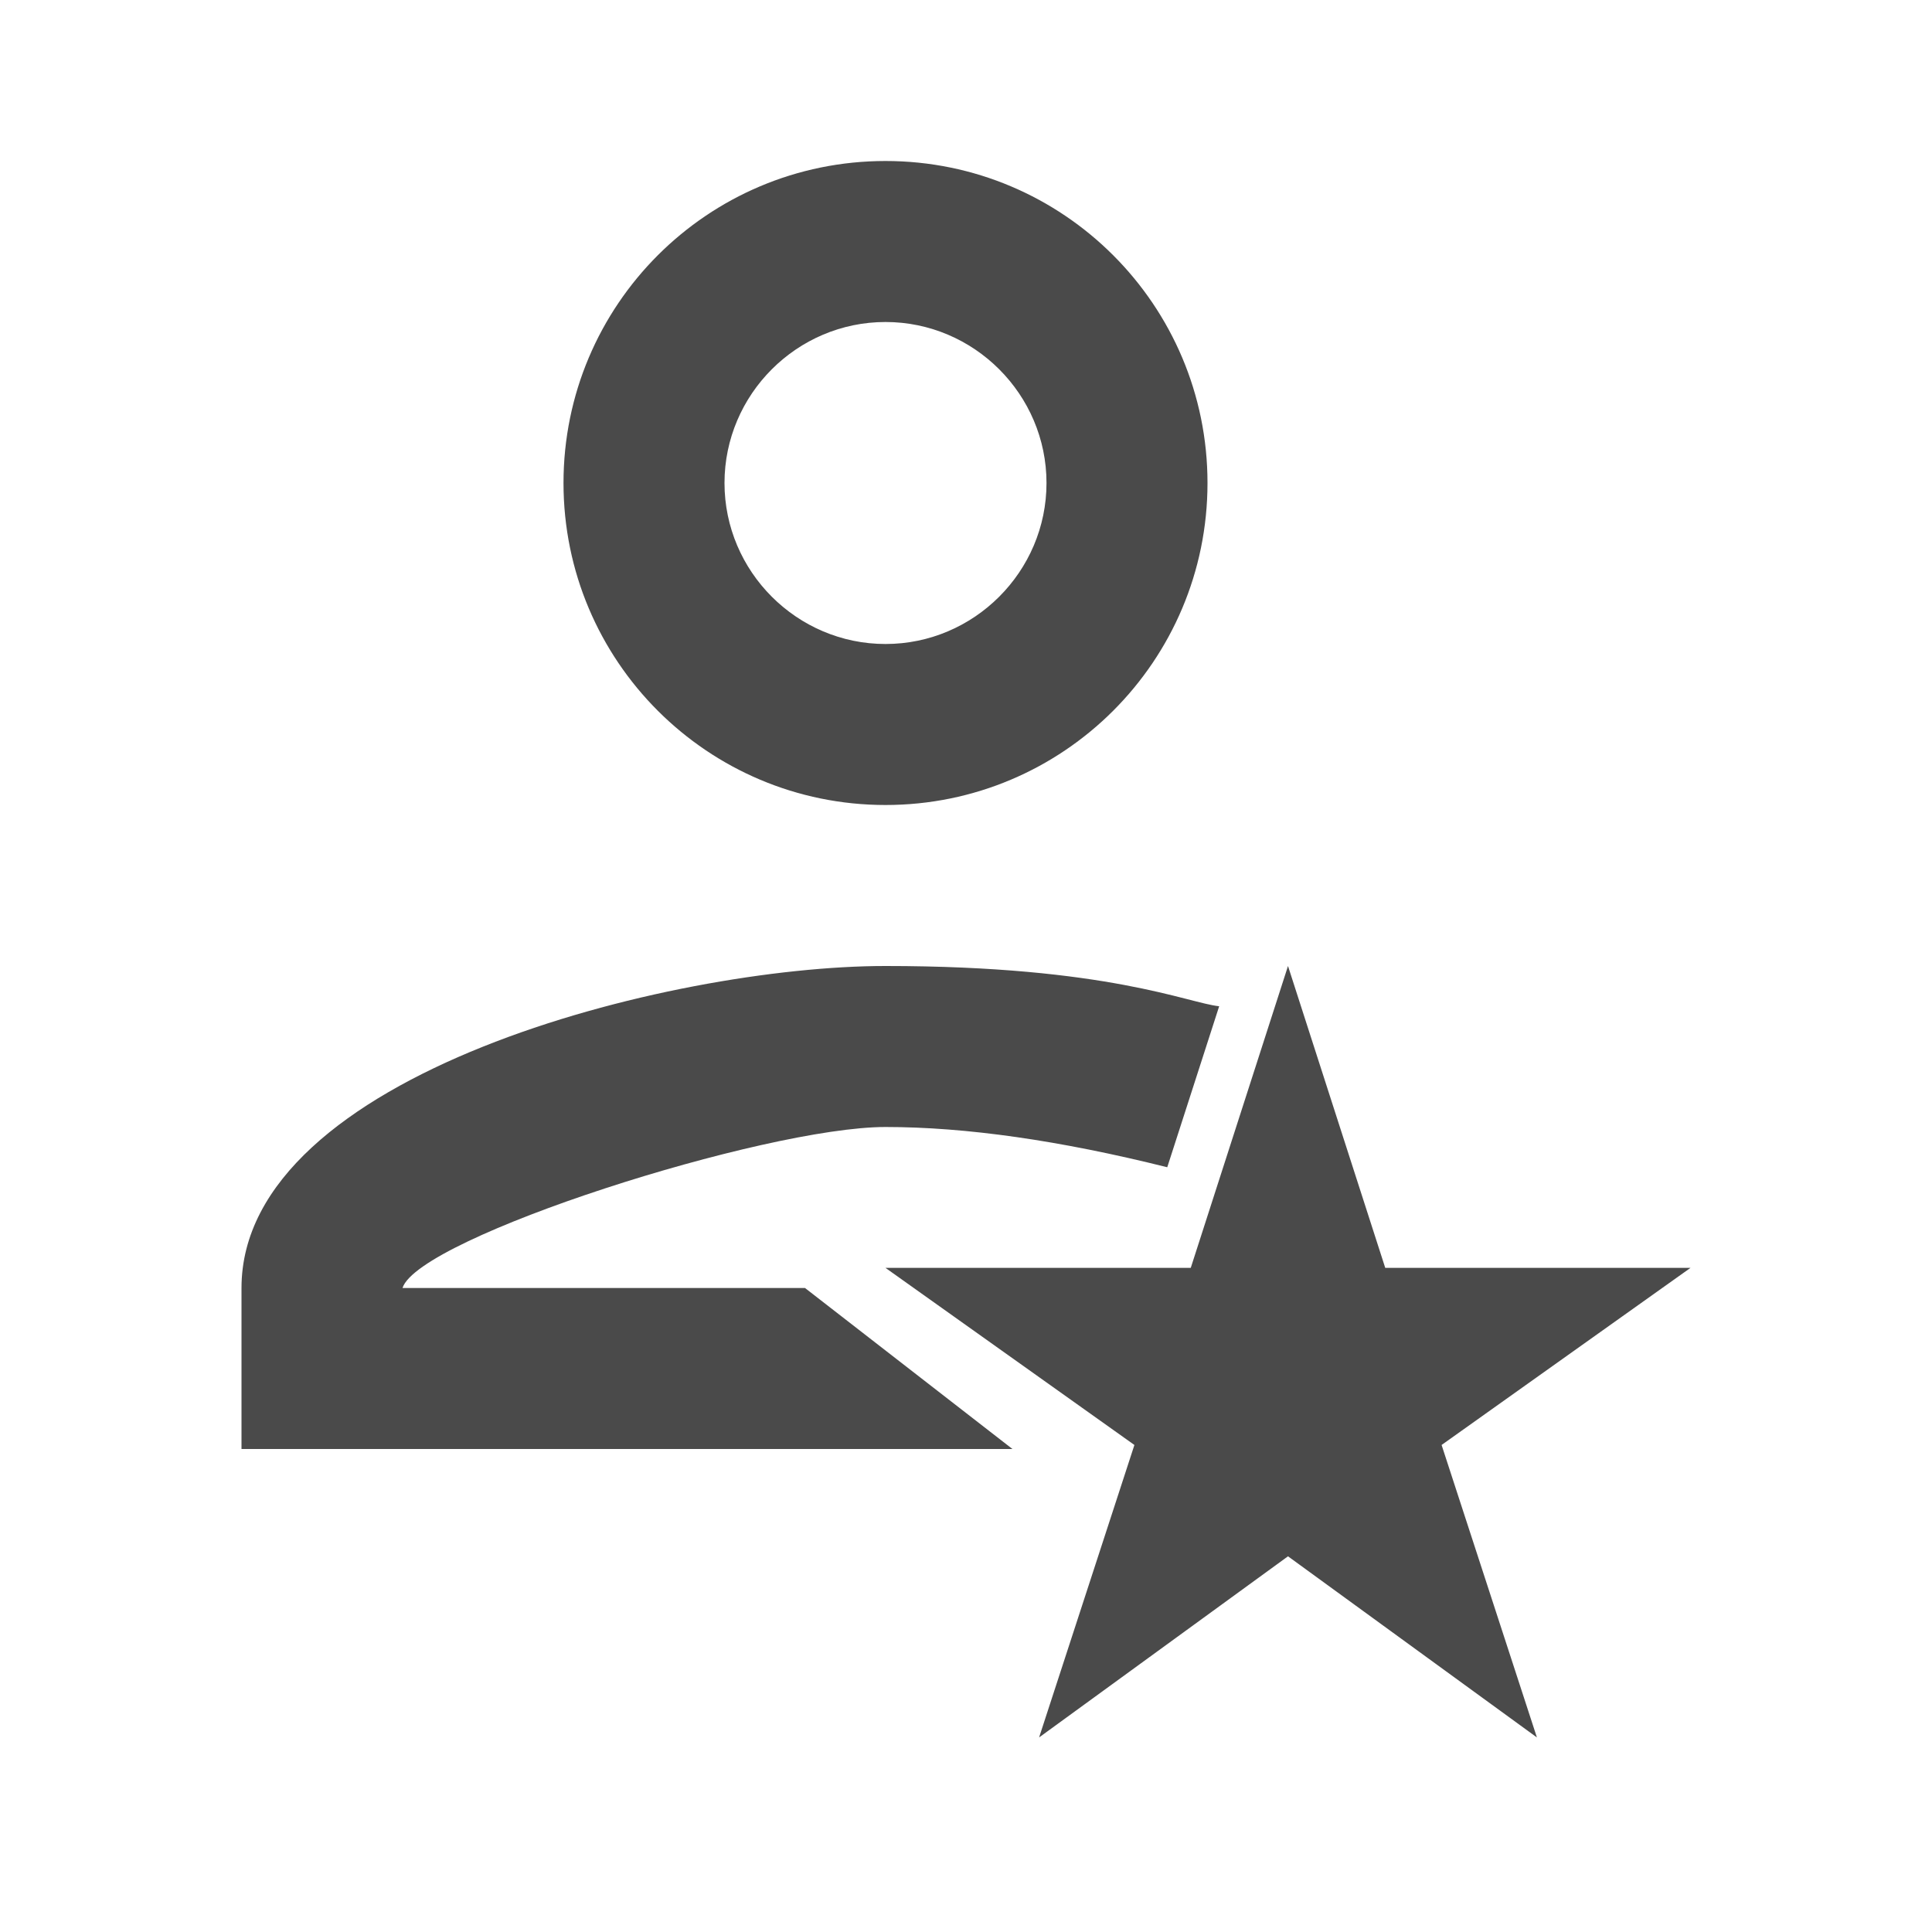 <?xml version="1.0" encoding="UTF-8"?>
<svg width="24px" height="24px" viewBox="0 0 24 24" version="1.1" xmlns="http://www.w3.org/2000/svg" xmlns:xlink="http://www.w3.org/1999/xlink">
    <!-- Generator: Sketch 51.3 (57544) - http://www.bohemiancoding.com/sketch -->
    <title>Components / Icons / 360 / Icon_personalize  gray</title>
    <desc>Created with Sketch.</desc>
    <defs>
        <path d="M11,10 C13.21,10 15,8.21 15,6 C15,3.79 13.21,2 11,2 C8.79,2 7,3.79 7,6 C7,8.21 8.79,10 11,10 Z M11,4 C12.1,4 13,4.9 13,6 C13,7.1 12.1,8 11,8 C9.9,8 9,7.1 9,6 C9,4.9 9.9,4 11,4 Z M5,16 L10,16 L12.577,18 L3,18 L3,16 C3,13.34 8.33,12 11,12 C13.763,12 14.755,12.46 15.145,12.5 L14.5,14.5 C13.167,14.167 12,14 11,14 C9.5,14 5.2,15.37 5,16 Z M16,19.333 L12.908,21.583 L14.092,17.95 L11,15.75 L14.792,15.75 L16,12 L17.208,15.75 L21,15.75 L17.908,17.95 L19.092,21.583 L16,19.333 Z" id="path-1"></path>
    </defs>
    <g id="Components-/-Icons-/-360-/-Icon_personalize--gray" stroke="none" stroke-width="1" fill="none" fill-rule="evenodd">
        <mask id="mask-2" fill="white">
            <use xlink:href="#path-1"></use>
        </mask>
        <use id="Shape" fill="#4A4A4A" fill-rule="nonzero" xlink:href="#path-1"></use>
    </g>
</svg>